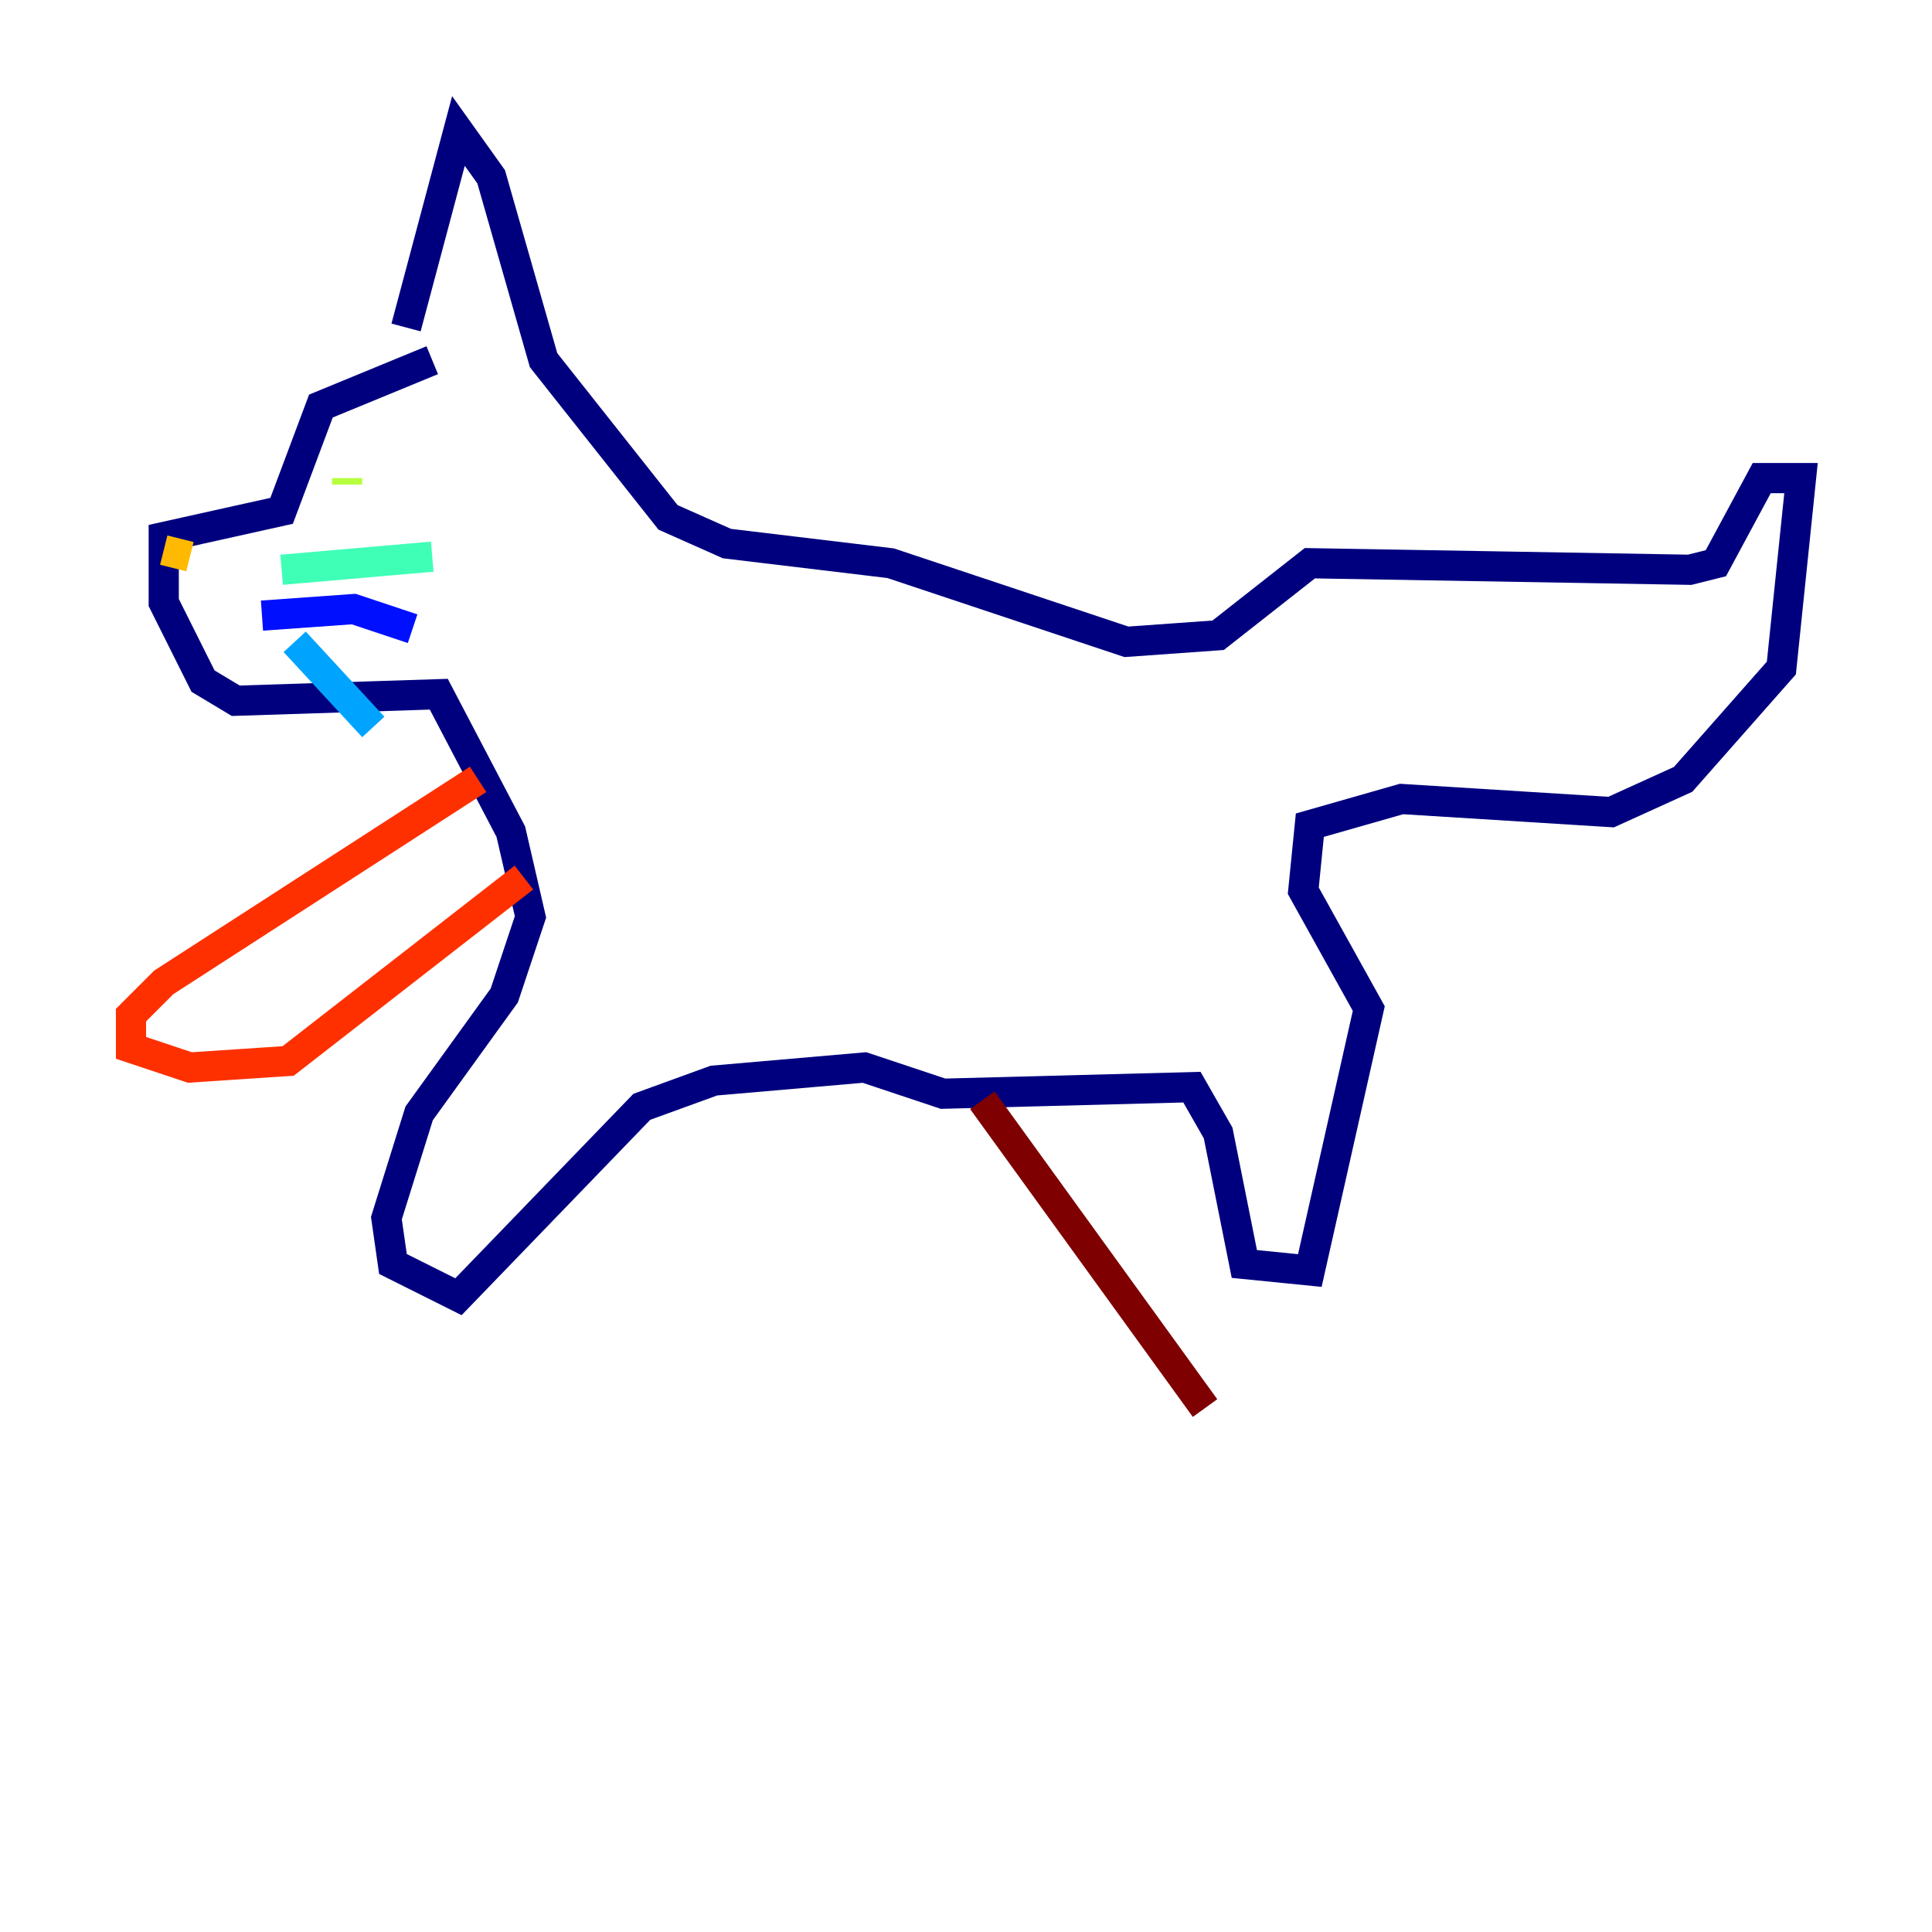<?xml version="1.0" encoding="utf-8" ?>
<svg baseProfile="tiny" height="128" version="1.2" viewBox="0,0,128,128" width="128" xmlns="http://www.w3.org/2000/svg" xmlns:ev="http://www.w3.org/2001/xml-events" xmlns:xlink="http://www.w3.org/1999/xlink"><defs /><polyline fill="none" points="28.637,23.864 21.261,26.902 18.658,33.844 10.848,35.58 10.848,39.919 13.451,45.125 15.62,46.427 29.071,45.993 33.844,55.105 35.146,60.746 33.41,65.953 27.77,73.763 25.6,80.705 26.034,83.742 30.373,85.912 42.522,73.329 47.295,71.593 57.275,70.725 62.481,72.461 78.969,72.027 80.705,75.064 82.441,83.742 86.78,84.176 90.685,66.82 86.346,59.01 86.78,54.671 92.854,52.936 106.739,53.803 111.512,51.634 118.02,44.258 119.322,31.675 116.719,31.675 113.681,37.315 111.946,37.749 86.78,37.315 80.705,42.088 74.63,42.522 59.01,37.315 48.163,36.014 44.258,34.278 36.014,23.864 32.542,11.715 30.373,8.678 26.902,21.695" stroke="#00007f" stroke-width="2" /><polyline fill="none" points="17.356,40.786 23.43,40.352 27.336,41.654" stroke="#0010ff" stroke-width="2" /><polyline fill="none" points="19.525,42.522 24.732,48.163" stroke="#00a4ff" stroke-width="2" /><polyline fill="none" points="18.658,37.749 28.637,36.881" stroke="#3fffb7" stroke-width="2" /><polyline fill="none" points="22.997,31.675 22.997,32.108" stroke="#b7ff3f" stroke-width="2" /><polyline fill="none" points="10.848,36.447 12.583,36.881" stroke="#ffb900" stroke-width="2" /><polyline fill="none" points="31.675,51.634 10.848,65.085 8.678,67.254 8.678,69.424 12.583,70.725 19.091,70.291 34.712,58.142" stroke="#ff3000" stroke-width="2" /><polyline fill="none" points="65.085,72.895 79.837,93.288" stroke="#7f0000" stroke-width="2" /></svg>